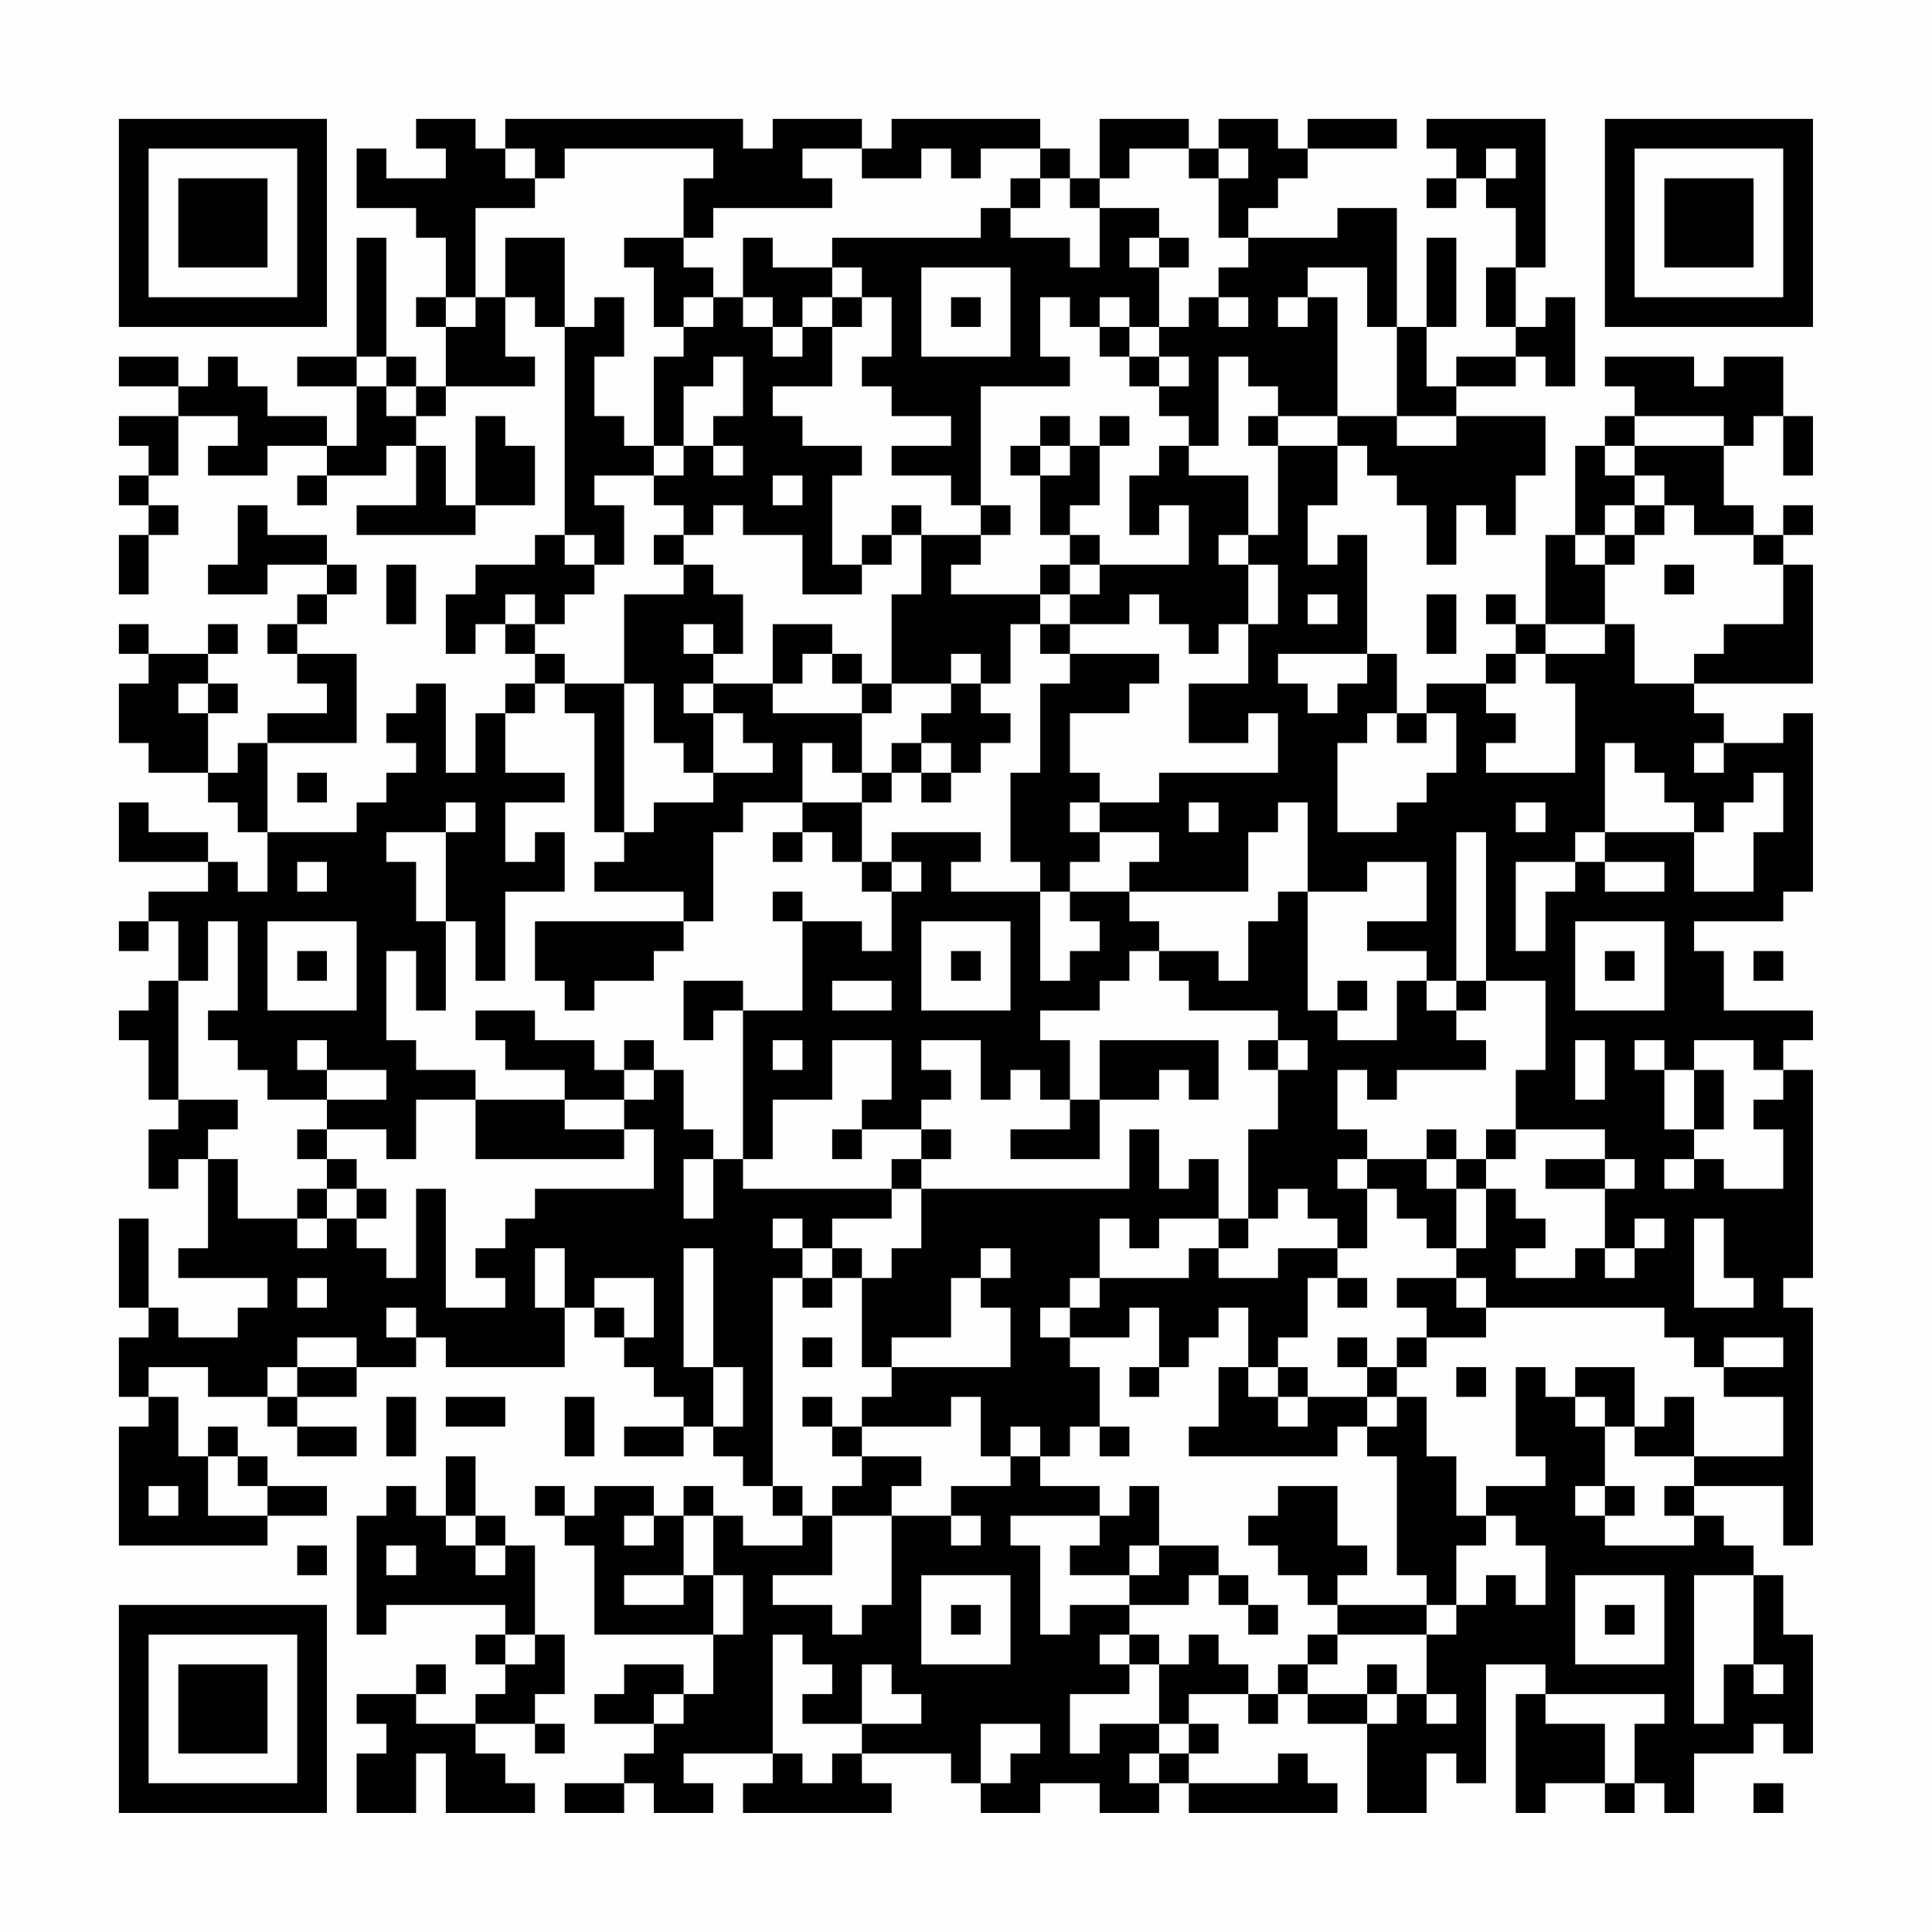 <?xml version="1.0" encoding="UTF-8"?>
<svg xmlns="http://www.w3.org/2000/svg" version="1.1" width="300" height="300" viewBox="0 0 300 300"><rect x="0" y="0" width="300" height="300" fill="#fefefe"/><g transform="scale(4.615)"><g transform="translate(4,4)"><path fill-rule="evenodd" d="M10 0L10 1L11 1L11 2L9 2L9 1L8 1L8 3L10 3L10 4L11 4L11 6L10 6L10 7L11 7L11 9L10 9L10 8L9 8L9 4L8 4L8 8L6 8L6 9L8 9L8 11L7 11L7 10L5 10L5 9L4 9L4 8L3 8L3 9L2 9L2 8L0 8L0 9L2 9L2 10L0 10L0 11L1 11L1 12L0 12L0 13L1 13L1 14L0 14L0 16L1 16L1 14L2 14L2 13L1 13L1 12L2 12L2 10L4 10L4 11L3 11L3 12L5 12L5 11L7 11L7 12L6 12L6 13L7 13L7 12L9 12L9 11L10 11L10 13L8 13L8 14L12 14L12 13L14 13L14 11L13 11L13 10L12 10L12 13L11 13L11 11L10 11L10 10L11 10L11 9L14 9L14 8L13 8L13 6L14 6L14 7L15 7L15 14L14 14L14 15L12 15L12 16L11 16L11 18L12 18L12 17L13 17L13 18L14 18L14 19L13 19L13 20L12 20L12 22L11 22L11 19L10 19L10 20L9 20L9 21L10 21L10 22L9 22L9 23L8 23L8 24L5 24L5 21L8 21L8 18L6 18L6 17L7 17L7 16L8 16L8 15L7 15L7 14L5 14L5 13L4 13L4 15L3 15L3 16L5 16L5 15L7 15L7 16L6 16L6 17L5 17L5 18L6 18L6 19L7 19L7 20L5 20L5 21L4 21L4 22L3 22L3 20L4 20L4 19L3 19L3 18L4 18L4 17L3 17L3 18L1 18L1 17L0 17L0 18L1 18L1 19L0 19L0 21L1 21L1 22L3 22L3 23L4 23L4 24L5 24L5 26L4 26L4 25L3 25L3 24L1 24L1 23L0 23L0 25L3 25L3 26L1 26L1 27L0 27L0 28L1 28L1 27L2 27L2 29L1 29L1 30L0 30L0 31L1 31L1 33L2 33L2 34L1 34L1 36L2 36L2 35L3 35L3 38L2 38L2 39L5 39L5 40L4 40L4 41L2 41L2 40L1 40L1 37L0 37L0 40L1 40L1 41L0 41L0 43L1 43L1 44L0 44L0 48L5 48L5 47L7 47L7 46L5 46L5 45L4 45L4 44L3 44L3 45L2 45L2 43L1 43L1 42L3 42L3 43L5 43L5 44L6 44L6 45L8 45L8 44L6 44L6 43L8 43L8 42L10 42L10 41L11 41L11 42L15 42L15 40L16 40L16 41L17 41L17 42L18 42L18 43L19 43L19 44L17 44L17 45L19 45L19 44L20 44L20 45L21 45L21 46L22 46L22 47L23 47L23 48L21 48L21 47L20 47L20 46L19 46L19 47L18 47L18 46L16 46L16 47L15 47L15 46L14 46L14 47L15 47L15 48L16 48L16 51L20 51L20 53L19 53L19 52L17 52L17 53L16 53L16 54L18 54L18 55L17 55L17 56L15 56L15 57L17 57L17 56L18 56L18 57L20 57L20 56L19 56L19 55L22 55L22 56L21 56L21 57L26 57L26 56L25 56L25 55L28 55L28 56L29 56L29 57L31 57L31 56L33 56L33 57L35 57L35 56L36 56L36 57L41 57L41 56L40 56L40 55L39 55L39 56L36 56L36 55L37 55L37 54L36 54L36 53L38 53L38 54L39 54L39 53L40 53L40 54L42 54L42 57L44 57L44 55L45 55L45 56L46 56L46 52L48 52L48 53L47 53L47 57L48 57L48 56L50 56L50 57L51 57L51 56L52 56L52 57L53 57L53 55L55 55L55 54L56 54L56 55L57 55L57 51L56 51L56 49L55 49L55 48L54 48L54 47L53 47L53 46L56 46L56 48L57 48L57 40L56 40L56 39L57 39L57 32L56 32L56 31L57 31L57 30L54 30L54 28L53 28L53 27L56 27L56 26L57 26L57 20L56 20L56 21L54 21L54 20L53 20L53 19L57 19L57 15L56 15L56 14L57 14L57 13L56 13L56 14L55 14L55 13L54 13L54 11L55 11L55 10L56 10L56 12L57 12L57 10L56 10L56 8L54 8L54 9L53 9L53 8L50 8L50 9L51 9L51 10L50 10L50 11L49 11L49 14L48 14L48 17L47 17L47 16L46 16L46 17L47 17L47 18L46 18L46 19L44 19L44 20L43 20L43 18L42 18L42 14L41 14L41 15L40 15L40 13L41 13L41 11L42 11L42 12L43 12L43 13L44 13L44 15L45 15L45 13L46 13L46 14L47 14L47 12L48 12L48 10L45 10L45 9L47 9L47 8L48 8L48 9L49 9L49 6L48 6L48 7L47 7L47 5L48 5L48 0L44 0L44 1L45 1L45 2L44 2L44 3L45 3L45 2L46 2L46 3L47 3L47 5L46 5L46 7L47 7L47 8L45 8L45 9L44 9L44 7L45 7L45 4L44 4L44 7L43 7L43 3L41 3L41 4L38 4L38 3L39 3L39 2L40 2L40 1L43 1L43 0L40 0L40 1L39 1L39 0L37 0L37 1L36 1L36 0L33 0L33 2L32 2L32 1L31 1L31 0L26 0L26 1L25 1L25 0L22 0L22 1L21 1L21 0L13 0L13 1L12 1L12 0ZM13 1L13 2L14 2L14 3L12 3L12 6L11 6L11 7L12 7L12 6L13 6L13 4L15 4L15 7L16 7L16 6L17 6L17 8L16 8L16 10L17 10L17 11L18 11L18 12L16 12L16 13L17 13L17 15L16 15L16 14L15 14L15 15L16 15L16 16L15 16L15 17L14 17L14 16L13 16L13 17L14 17L14 18L15 18L15 19L14 19L14 20L13 20L13 22L15 22L15 23L13 23L13 25L14 25L14 24L15 24L15 26L13 26L13 29L12 29L12 27L11 27L11 24L12 24L12 23L11 23L11 24L9 24L9 25L10 25L10 27L11 27L11 30L10 30L10 28L9 28L9 31L10 31L10 32L12 32L12 33L10 33L10 35L9 35L9 34L7 34L7 33L9 33L9 32L7 32L7 31L6 31L6 32L7 32L7 33L5 33L5 32L4 32L4 31L3 31L3 30L4 30L4 27L3 27L3 29L2 29L2 33L4 33L4 34L3 34L3 35L4 35L4 37L6 37L6 38L7 38L7 37L8 37L8 38L9 38L9 39L10 39L10 36L11 36L11 40L13 40L13 39L12 39L12 38L13 38L13 37L14 37L14 36L18 36L18 34L17 34L17 33L18 33L18 32L19 32L19 34L20 34L20 35L19 35L19 37L20 37L20 35L21 35L21 36L26 36L26 37L24 37L24 38L23 38L23 37L22 37L22 38L23 38L23 39L22 39L22 46L23 46L23 47L24 47L24 49L22 49L22 50L24 50L24 51L25 51L25 50L26 50L26 47L28 47L28 48L29 48L29 47L28 47L28 46L30 46L30 45L31 45L31 46L33 46L33 47L30 47L30 48L31 48L31 51L32 51L32 50L34 50L34 51L33 51L33 52L34 52L34 53L32 53L32 55L33 55L33 54L35 54L35 55L34 55L34 56L35 56L35 55L36 55L36 54L35 54L35 52L36 52L36 51L37 51L37 52L38 52L38 53L39 53L39 52L40 52L40 53L42 53L42 54L43 54L43 53L44 53L44 54L45 54L45 53L44 53L44 51L45 51L45 50L46 50L46 49L47 49L47 50L48 50L48 48L47 48L47 47L46 47L46 46L48 46L48 45L47 45L47 42L48 42L48 43L49 43L49 44L50 44L50 46L49 46L49 47L50 47L50 48L53 48L53 47L52 47L52 46L53 46L53 45L56 45L56 43L54 43L54 42L56 42L56 41L54 41L54 42L53 42L53 41L52 41L52 40L46 40L46 39L45 39L45 38L46 38L46 36L47 36L47 37L48 37L48 38L47 38L47 39L49 39L49 38L50 38L50 39L51 39L51 38L52 38L52 37L51 37L51 38L50 38L50 36L51 36L51 35L50 35L50 34L47 34L47 32L48 32L48 29L46 29L46 24L45 24L45 29L44 29L44 28L42 28L42 27L44 27L44 25L42 25L42 26L40 26L40 23L39 23L39 24L38 24L38 26L34 26L34 25L35 25L35 24L33 24L33 23L35 23L35 22L39 22L39 20L38 20L38 21L36 21L36 19L38 19L38 17L39 17L39 15L38 15L38 14L39 14L39 11L41 11L41 10L43 10L43 11L45 11L45 10L43 10L43 7L42 7L42 5L40 5L40 6L39 6L39 7L40 7L40 6L41 6L41 10L39 10L39 9L38 9L38 8L37 8L37 11L36 11L36 10L35 10L35 9L36 9L36 8L35 8L35 7L36 7L36 6L37 6L37 7L38 7L38 6L37 6L37 5L38 5L38 4L37 4L37 2L38 2L38 1L37 1L37 2L36 2L36 1L34 1L34 2L33 2L33 3L32 3L32 2L31 2L31 1L29 1L29 2L28 2L28 1L27 1L27 2L25 2L25 1L23 1L23 2L24 2L24 3L20 3L20 4L19 4L19 2L20 2L20 1L15 1L15 2L14 2L14 1ZM46 1L46 2L47 2L47 1ZM30 2L30 3L29 3L29 4L24 4L24 5L22 5L22 4L21 4L21 6L20 6L20 5L19 5L19 4L17 4L17 5L18 5L18 7L19 7L19 8L18 8L18 11L19 11L19 12L18 12L18 13L19 13L19 14L18 14L18 15L19 15L19 16L17 16L17 19L15 19L15 20L16 20L16 24L17 24L17 25L16 25L16 26L19 26L19 27L14 27L14 29L15 29L15 30L16 30L16 29L18 29L18 28L19 28L19 27L20 27L20 24L21 24L21 23L23 23L23 24L22 24L22 25L23 25L23 24L24 24L24 25L25 25L25 26L26 26L26 28L25 28L25 27L23 27L23 26L22 26L22 27L23 27L23 30L21 30L21 29L19 29L19 31L20 31L20 30L21 30L21 35L22 35L22 33L24 33L24 31L26 31L26 33L25 33L25 34L24 34L24 35L25 35L25 34L27 34L27 35L26 35L26 36L27 36L27 38L26 38L26 39L25 39L25 38L24 38L24 39L23 39L23 40L24 40L24 39L25 39L25 42L26 42L26 43L25 43L25 44L24 44L24 43L23 43L23 44L24 44L24 45L25 45L25 46L24 46L24 47L26 47L26 46L27 46L27 45L25 45L25 44L28 44L28 43L29 43L29 45L30 45L30 44L31 44L31 45L32 45L32 44L33 44L33 45L34 45L34 44L33 44L33 42L32 42L32 41L34 41L34 40L35 40L35 42L34 42L34 43L35 43L35 42L36 42L36 41L37 41L37 40L38 40L38 42L37 42L37 44L36 44L36 45L41 45L41 44L42 44L42 45L43 45L43 49L44 49L44 50L41 50L41 49L42 49L42 48L41 48L41 46L39 46L39 47L38 47L38 48L39 48L39 49L40 49L40 50L41 50L41 51L40 51L40 52L41 52L41 51L44 51L44 50L45 50L45 48L46 48L46 47L45 47L45 45L44 45L44 43L43 43L43 42L44 42L44 41L46 41L46 40L45 40L45 39L43 39L43 40L44 40L44 41L43 41L43 42L42 42L42 41L41 41L41 42L42 42L42 43L40 43L40 42L39 42L39 41L40 41L40 39L41 39L41 40L42 40L42 39L41 39L41 38L42 38L42 36L43 36L43 37L44 37L44 38L45 38L45 36L46 36L46 35L47 35L47 34L46 34L46 35L45 35L45 34L44 34L44 35L42 35L42 34L41 34L41 32L42 32L42 33L43 33L43 32L46 32L46 31L45 31L45 30L46 30L46 29L45 29L45 30L44 30L44 29L43 29L43 31L41 31L41 30L42 30L42 29L41 29L41 30L40 30L40 26L39 26L39 27L38 27L38 29L37 29L37 28L35 28L35 27L34 27L34 26L32 26L32 25L33 25L33 24L32 24L32 23L33 23L33 22L32 22L32 20L34 20L34 19L35 19L35 18L32 18L32 17L34 17L34 16L35 16L35 17L36 17L36 18L37 18L37 17L38 17L38 15L37 15L37 14L38 14L38 12L36 12L36 11L35 11L35 12L34 12L34 14L35 14L35 13L36 13L36 15L33 15L33 14L32 14L32 13L33 13L33 11L34 11L34 10L33 10L33 11L32 11L32 10L31 10L31 11L30 11L30 12L31 12L31 14L32 14L32 15L31 15L31 16L28 16L28 15L29 15L29 14L30 14L30 13L29 13L29 9L32 9L32 8L31 8L31 6L32 6L32 7L33 7L33 8L34 8L34 9L35 9L35 8L34 8L34 7L35 7L35 5L36 5L36 4L35 4L35 3L33 3L33 5L32 5L32 4L30 4L30 3L31 3L31 2ZM34 4L34 5L35 5L35 4ZM24 5L24 6L23 6L23 7L22 7L22 6L21 6L21 7L22 7L22 8L23 8L23 7L24 7L24 9L22 9L22 10L23 10L23 11L25 11L25 12L24 12L24 15L25 15L25 16L23 16L23 14L21 14L21 13L20 13L20 14L19 14L19 15L20 15L20 16L21 16L21 18L20 18L20 17L19 17L19 18L20 18L20 19L19 19L19 20L20 20L20 22L19 22L19 21L18 21L18 19L17 19L17 24L18 24L18 23L20 23L20 22L22 22L22 21L21 21L21 20L20 20L20 19L22 19L22 20L25 20L25 22L24 22L24 21L23 21L23 23L25 23L25 25L26 25L26 26L27 26L27 25L26 25L26 24L29 24L29 25L28 25L28 26L31 26L31 29L32 29L32 28L33 28L33 27L32 27L32 26L31 26L31 25L30 25L30 22L31 22L31 19L32 19L32 18L31 18L31 17L32 17L32 16L33 16L33 15L32 15L32 16L31 16L31 17L30 17L30 19L29 19L29 18L28 18L28 19L26 19L26 16L27 16L27 14L29 14L29 13L28 13L28 12L26 12L26 11L28 11L28 10L26 10L26 9L25 9L25 8L26 8L26 6L25 6L25 5ZM27 5L27 8L30 8L30 5ZM19 6L19 7L20 7L20 6ZM24 6L24 7L25 7L25 6ZM28 6L28 7L29 7L29 6ZM33 6L33 7L34 7L34 6ZM8 8L8 9L9 9L9 10L10 10L10 9L9 9L9 8ZM20 8L20 9L19 9L19 11L20 11L20 12L21 12L21 11L20 11L20 10L21 10L21 8ZM38 10L38 11L39 11L39 10ZM51 10L51 11L50 11L50 12L51 12L51 13L50 13L50 14L49 14L49 15L50 15L50 17L48 17L48 18L47 18L47 19L46 19L46 20L47 20L47 21L46 21L46 22L49 22L49 19L48 19L48 18L50 18L50 17L51 17L51 19L53 19L53 18L54 18L54 17L56 17L56 15L55 15L55 14L53 14L53 13L52 13L52 12L51 12L51 11L54 11L54 10ZM31 11L31 12L32 12L32 11ZM22 12L22 13L23 13L23 12ZM26 13L26 14L25 14L25 15L26 15L26 14L27 14L27 13ZM51 13L51 14L50 14L50 15L51 15L51 14L52 14L52 13ZM9 15L9 17L10 17L10 15ZM52 15L52 16L53 16L53 15ZM40 16L40 17L41 17L41 16ZM44 16L44 18L45 18L45 16ZM22 17L22 19L23 19L23 18L24 18L24 19L25 19L25 20L26 20L26 19L25 19L25 18L24 18L24 17ZM39 18L39 19L40 19L40 20L41 20L41 19L42 19L42 18ZM2 19L2 20L3 20L3 19ZM28 19L28 20L27 20L27 21L26 21L26 22L25 22L25 23L26 23L26 22L27 22L27 23L28 23L28 22L29 22L29 21L30 21L30 20L29 20L29 19ZM42 20L42 21L41 21L41 24L43 24L43 23L44 23L44 22L45 22L45 20L44 20L44 21L43 21L43 20ZM27 21L27 22L28 22L28 21ZM50 21L50 24L49 24L49 25L47 25L47 28L48 28L48 26L49 26L49 25L50 25L50 26L52 26L52 25L50 25L50 24L53 24L53 26L55 26L55 24L56 24L56 22L55 22L55 23L54 23L54 24L53 24L53 23L52 23L52 22L51 22L51 21ZM53 21L53 22L54 22L54 21ZM6 22L6 23L7 23L7 22ZM36 23L36 24L37 24L37 23ZM47 23L47 24L48 24L48 23ZM6 25L6 26L7 26L7 25ZM5 27L5 30L8 30L8 27ZM27 27L27 30L30 30L30 27ZM49 27L49 30L52 30L52 27ZM6 28L6 29L7 29L7 28ZM28 28L28 29L29 29L29 28ZM34 28L34 29L33 29L33 30L31 30L31 31L32 31L32 33L31 33L31 32L30 32L30 33L29 33L29 31L27 31L27 32L28 32L28 33L27 33L27 34L28 34L28 35L27 35L27 36L34 36L34 34L35 34L35 36L36 36L36 35L37 35L37 37L35 37L35 38L34 38L34 37L33 37L33 39L32 39L32 40L31 40L31 41L32 41L32 40L33 40L33 39L36 39L36 38L37 38L37 39L39 39L39 38L41 38L41 37L40 37L40 36L39 36L39 37L38 37L38 34L39 34L39 32L40 32L40 31L39 31L39 30L36 30L36 29L35 29L35 28ZM50 28L50 29L51 29L51 28ZM55 28L55 29L56 29L56 28ZM24 29L24 30L26 30L26 29ZM12 30L12 31L13 31L13 32L15 32L15 33L12 33L12 35L17 35L17 34L15 34L15 33L17 33L17 32L18 32L18 31L17 31L17 32L16 32L16 31L14 31L14 30ZM22 31L22 32L23 32L23 31ZM33 31L33 33L32 33L32 34L30 34L30 35L33 35L33 33L35 33L35 32L36 32L36 33L37 33L37 31ZM38 31L38 32L39 32L39 31ZM49 31L49 33L50 33L50 31ZM51 31L51 32L52 32L52 34L53 34L53 35L52 35L52 36L53 36L53 35L54 35L54 36L56 36L56 34L55 34L55 33L56 33L56 32L55 32L55 31L53 31L53 32L52 32L52 31ZM53 32L53 34L54 34L54 32ZM6 34L6 35L7 35L7 36L6 36L6 37L7 37L7 36L8 36L8 37L9 37L9 36L8 36L8 35L7 35L7 34ZM41 35L41 36L42 36L42 35ZM44 35L44 36L45 36L45 35ZM48 35L48 36L50 36L50 35ZM37 37L37 38L38 38L38 37ZM53 37L53 40L55 40L55 39L54 39L54 37ZM14 38L14 40L15 40L15 38ZM19 38L19 42L20 42L20 44L21 44L21 42L20 42L20 38ZM29 38L29 39L28 39L28 41L26 41L26 42L30 42L30 40L29 40L29 39L30 39L30 38ZM6 39L6 40L7 40L7 39ZM16 39L16 40L17 40L17 41L18 41L18 39ZM9 40L9 41L10 41L10 40ZM6 41L6 42L5 42L5 43L6 43L6 42L8 42L8 41ZM23 41L23 42L24 42L24 41ZM38 42L38 43L39 43L39 44L40 44L40 43L39 43L39 42ZM45 42L45 43L46 43L46 42ZM49 42L49 43L50 43L50 44L51 44L51 45L53 45L53 43L52 43L52 44L51 44L51 42ZM9 43L9 45L10 45L10 43ZM11 43L11 44L13 44L13 43ZM15 43L15 45L16 45L16 43ZM42 43L42 44L43 44L43 43ZM3 45L3 47L5 47L5 46L4 46L4 45ZM11 45L11 47L10 47L10 46L9 46L9 47L8 47L8 51L9 51L9 50L13 50L13 51L12 51L12 52L13 52L13 53L12 53L12 54L10 54L10 53L11 53L11 52L10 52L10 53L8 53L8 54L9 54L9 55L8 55L8 57L10 57L10 55L11 55L11 57L14 57L14 56L13 56L13 55L12 55L12 54L14 54L14 55L15 55L15 54L14 54L14 53L15 53L15 51L14 51L14 48L13 48L13 47L12 47L12 45ZM1 46L1 47L2 47L2 46ZM34 46L34 47L33 47L33 48L32 48L32 49L34 49L34 50L36 50L36 49L37 49L37 50L38 50L38 51L39 51L39 50L38 50L38 49L37 49L37 48L35 48L35 46ZM50 46L50 47L51 47L51 46ZM11 47L11 48L12 48L12 49L13 49L13 48L12 48L12 47ZM17 47L17 48L18 48L18 47ZM19 47L19 49L17 49L17 50L19 50L19 49L20 49L20 51L21 51L21 49L20 49L20 47ZM6 48L6 49L7 49L7 48ZM9 48L9 49L10 49L10 48ZM34 48L34 49L35 49L35 48ZM27 49L27 52L30 52L30 49ZM49 49L49 52L52 52L52 49ZM53 49L53 54L54 54L54 52L55 52L55 53L56 53L56 52L55 52L55 49ZM28 50L28 51L29 51L29 50ZM50 50L50 51L51 51L51 50ZM13 51L13 52L14 52L14 51ZM22 51L22 55L23 55L23 56L24 56L24 55L25 55L25 54L27 54L27 53L26 53L26 52L25 52L25 54L23 54L23 53L24 53L24 52L23 52L23 51ZM34 51L34 52L35 52L35 51ZM42 52L42 53L43 53L43 52ZM18 53L18 54L19 54L19 53ZM48 53L48 54L50 54L50 56L51 56L51 54L52 54L52 53ZM29 54L29 56L30 56L30 55L31 55L31 54ZM55 56L55 57L56 57L56 56ZM0 0L0 7L7 7L7 0ZM1 1L1 6L6 6L6 1ZM2 2L2 5L5 5L5 2ZM50 0L50 7L57 7L57 0ZM51 1L51 6L56 6L56 1ZM52 2L52 5L55 5L55 2ZM0 50L0 57L7 57L7 50ZM1 51L1 56L6 56L6 51ZM2 52L2 55L5 55L5 52Z" fill="#000000"/></g></g></svg>
